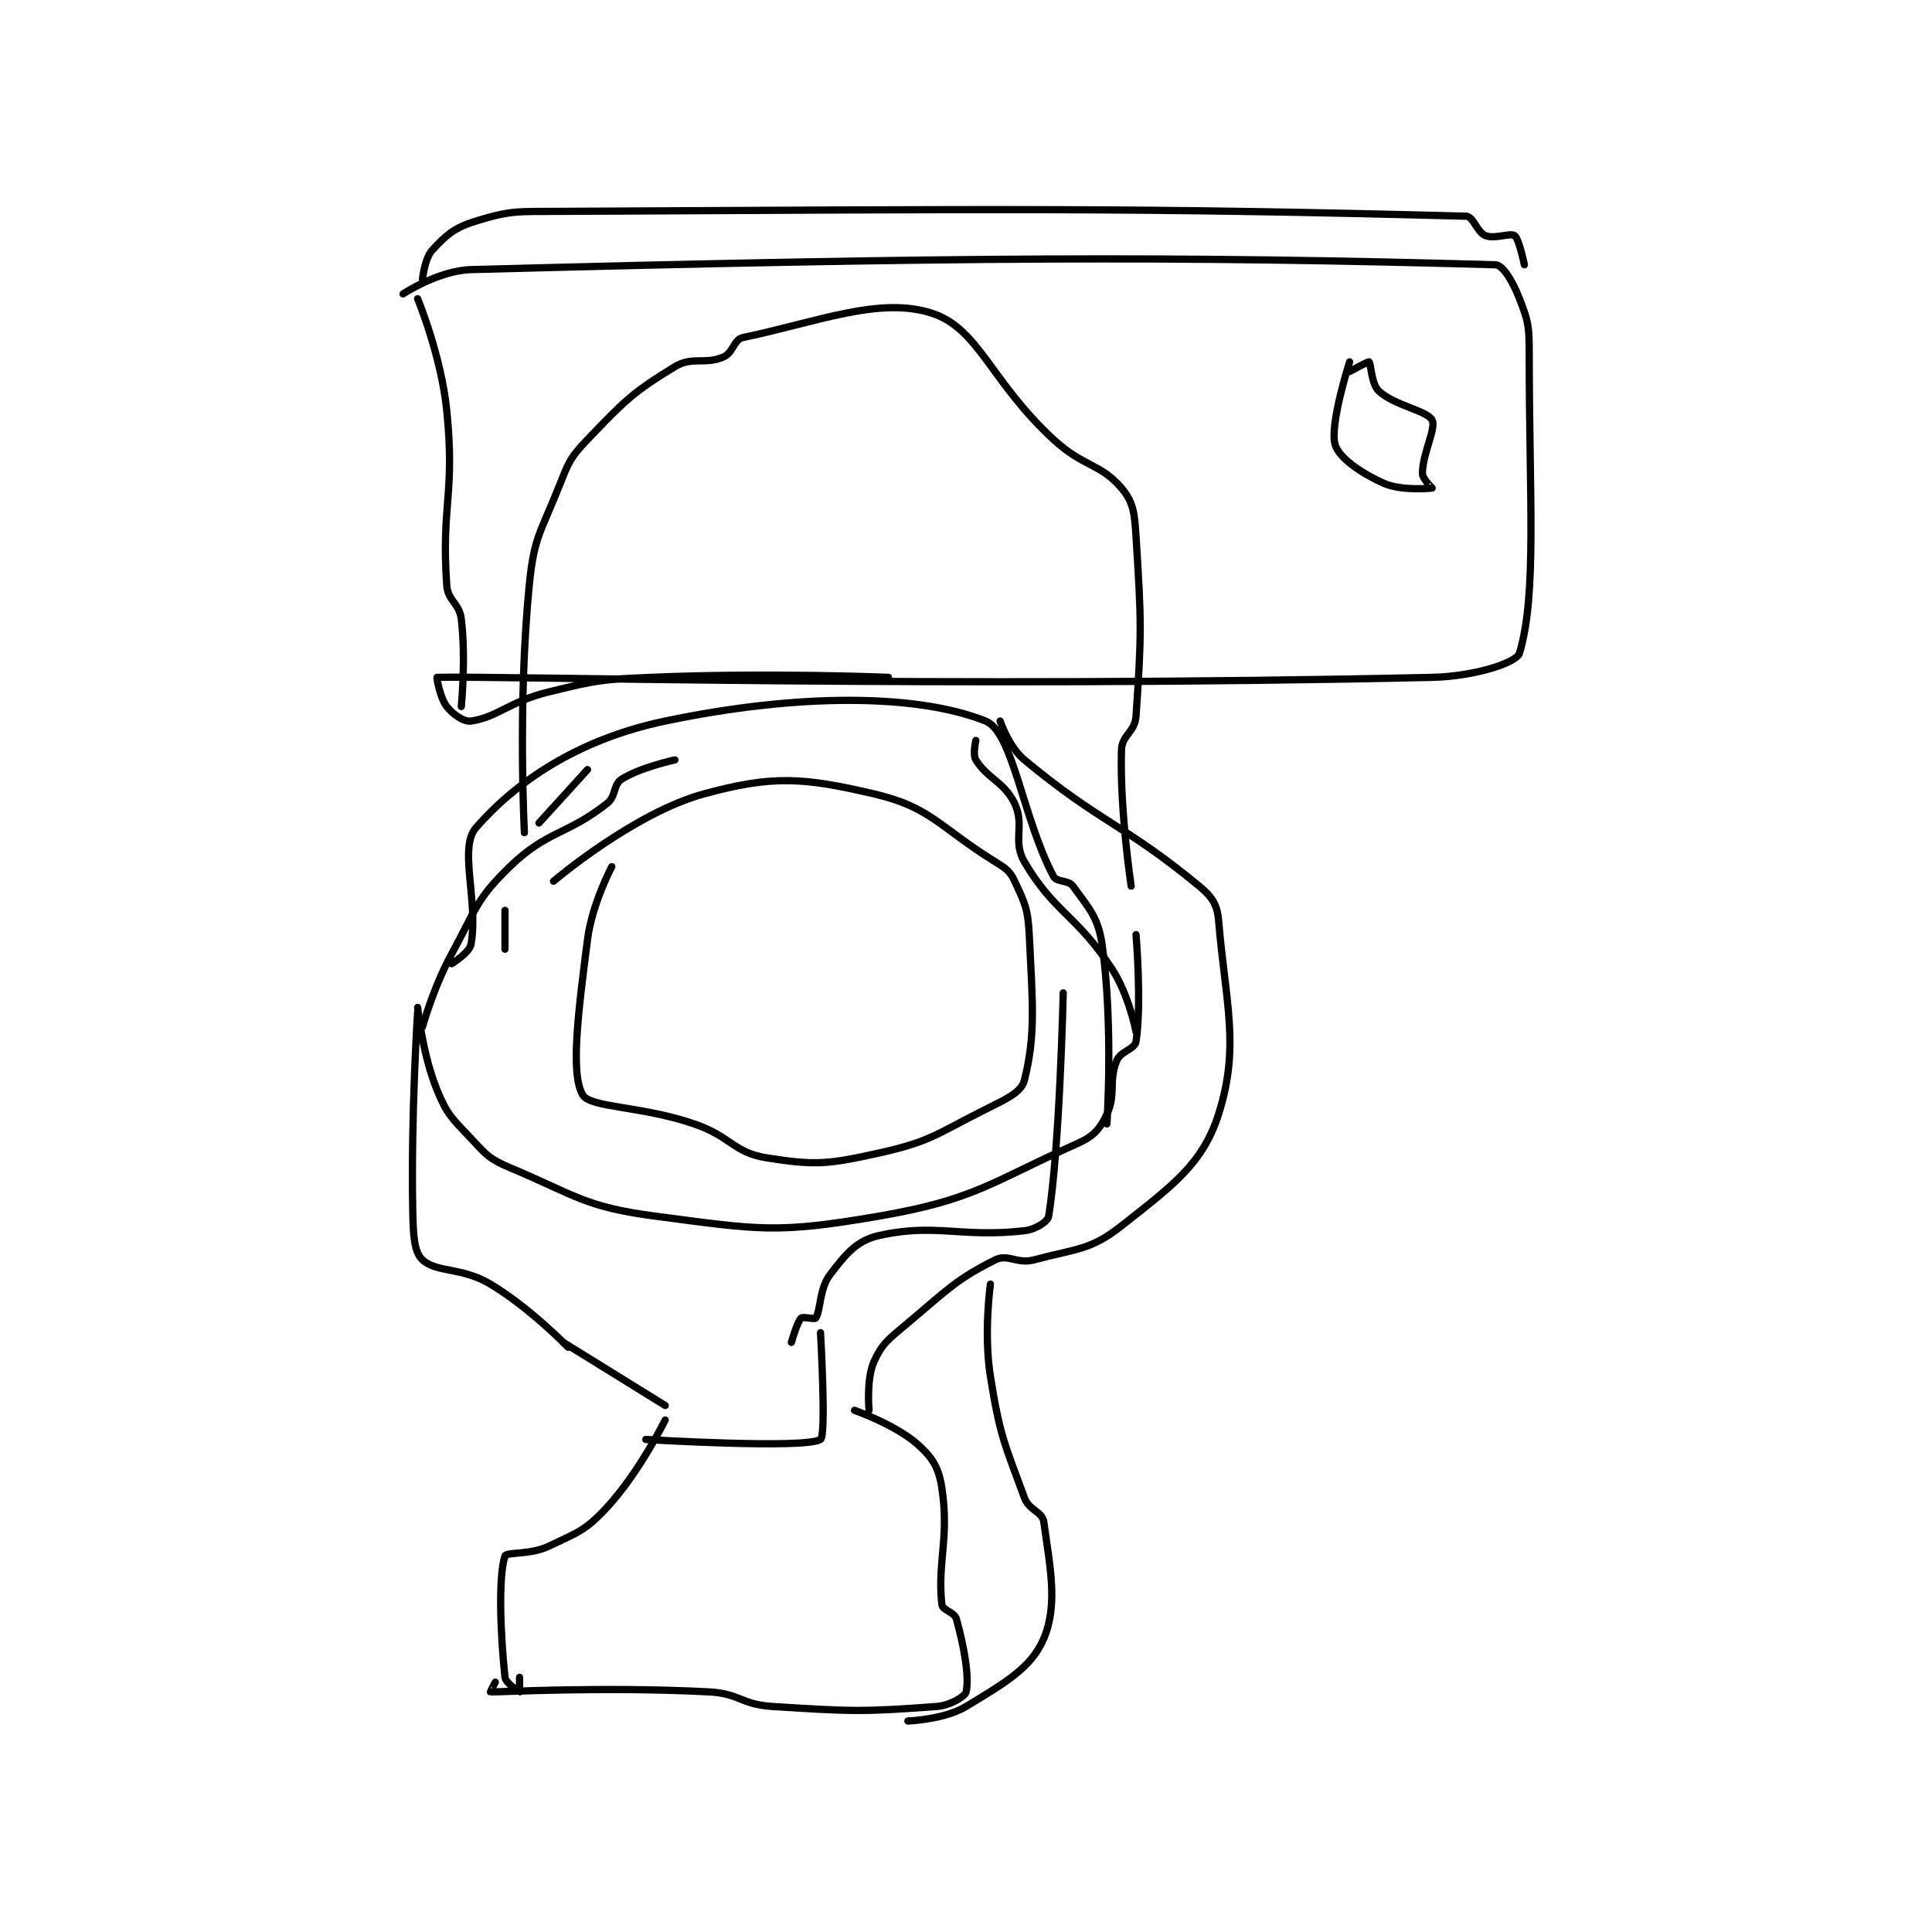 <?xml version="1.0" encoding="utf-8"?>
<!DOCTYPE svg PUBLIC "-//W3C//DTD SVG 1.1//EN" "http://www.w3.org/Graphics/SVG/1.1/DTD/svg11.dtd">
<svg viewBox="0 0 800 800" preserveAspectRatio="xMinYMin meet" xmlns="http://www.w3.org/2000/svg" version="1.1">
<g fill="none" stroke="black" stroke-linecap="round" stroke-linejoin="round" stroke-width="1.493">
<g transform="translate(166.896,87.52) scale(2.01) translate(-212.8,-99.8)">
<path id="0" d="M215.8 264.8 C215.8 264.8 214.408 285.816 214.8 305.8 C214.896 310.695 215.064 314.173 216.8 315.8 C219.652 318.473 224.901 317.261 230.8 320.8 C239.058 325.755 246.8 333.8 246.8 333.8 "/>
<path id="1" d="M348.8 260.8 C348.8 260.8 348.076 292.862 345.8 306.8 C345.613 307.944 343.116 309.535 340.8 309.8 C327.748 311.292 322.467 308.175 310.8 310.8 C306.245 311.825 303.994 314.623 300.8 318.8 C298.495 321.815 298.899 326.151 297.8 327.8 C297.6 328.1 295.153 327.447 294.8 327.8 C293.977 328.623 292.8 332.8 292.8 332.8 "/>
<path id="2" d="M245.8 332.8 L266.8 345.8 "/>
<path id="3" d="M298.8 330.8 C298.8 330.8 300.024 352.052 298.8 352.8 C295.524 354.802 262.8 352.8 262.8 352.8 "/>
<path id="4" d="M266.8 348.8 C266.8 348.8 261.499 359.542 254.8 366.8 C250.405 371.562 248.816 371.935 242.8 374.8 C239.012 376.603 234.078 375.967 233.8 376.8 C232.412 380.965 232.835 392.796 233.8 401.8 C233.928 402.996 236.768 404.8 236.8 404.8 C236.8 404.8 236.8 401.8 236.8 401.8 "/>
<path id="5" d="M305.8 346.8 C305.8 346.8 314.246 349.752 318.8 353.8 C321.88 356.538 323.166 358.612 323.8 362.8 C325.361 373.101 322.84 378.164 323.8 386.8 C323.933 387.999 326.402 388.368 326.8 389.8 C328.414 395.612 329.476 401.756 328.8 404.8 C328.599 405.706 325.577 407.592 322.8 407.8 C307.633 408.938 305.3 408.853 288.8 407.8 C282.398 407.391 282.193 405.131 275.8 404.8 C253.931 403.669 232.515 404.878 230.8 404.8 C230.765 404.798 231.8 402.8 231.8 402.8 "/>
<path id="6" d="M215.8 263.8 C215.8 263.8 216.773 273.37 219.8 280.8 C221.888 285.926 222.871 286.609 226.8 290.8 C230.003 294.216 230.556 295.013 234.8 296.8 C248.593 302.608 250.188 304.877 264.8 306.8 C286.263 309.624 289.803 310.42 310.8 306.8 C330.695 303.37 333.724 299.877 351.8 291.8 C355.089 290.33 356.389 288.798 357.8 285.8 C359.709 281.742 358.111 279.022 359.8 274.8 C360.601 272.796 363.547 272.442 363.8 270.8 C365.004 262.971 363.8 248.8 363.8 248.8 "/>
<path id="7" d="M216.8 267.8 C216.8 267.8 219.041 259.691 222.8 252.8 C227.849 243.543 227.813 241.569 234.8 234.8 C242.536 227.306 246.367 228.399 254.8 221.8 C256.732 220.288 256.065 217.915 257.8 216.8 C261.589 214.364 268.8 212.8 268.8 212.8 "/>
<path id="8" d="M363.8 268.8 C363.8 268.8 362.351 261.204 358.8 255.8 C351.423 244.574 347.009 244.355 340.8 233.8 C338.29 229.532 340.943 226.3 338.8 221.8 C336.681 217.35 333.172 216.655 330.8 212.8 C330.118 211.693 330.8 208.8 330.8 208.8 "/>
<path id="9" d="M222.8 254.8 C222.8 254.8 226.493 252.521 226.8 250.8 C228.376 241.974 224.21 230.928 227.8 226.8 C235.871 217.518 248.52 208.63 266.8 204.8 C294.465 199.004 318.844 199.218 332.8 204.8 C338.467 207.067 340.431 224.769 346.8 236.8 C347.466 238.057 349.87 237.497 350.8 238.8 C353.92 243.167 355.983 245.077 356.8 250.8 C359.162 267.333 357.8 287.8 357.8 287.8 "/>
<path id="10" d="M215.8 117.8 C215.8 117.8 220.65 129.491 221.8 140.8 C223.554 158.043 220.649 160.306 221.8 176.8 C222.03 180.103 224.399 180.46 224.8 183.8 C225.78 191.969 224.8 201.8 224.8 201.8 "/>
<path id="11" d="M212.8 116.8 C212.8 116.8 220.133 111.978 226.8 111.8 C326.347 109.145 372.235 108.979 437.8 110.8 C439.414 110.845 441.43 114.277 442.8 117.8 C444.604 122.439 444.8 123.422 444.8 128.8 C444.8 159.109 446.416 178.685 442.8 190.8 C442.201 192.808 433.524 195.604 424.8 195.8 C326.055 198.014 231.77 195.446 219.8 195.8 C219.694 195.803 220.383 199.979 221.8 201.8 C223.092 203.461 225.326 205.011 226.8 204.8 C232.234 204.024 234.75 200.758 242.8 198.8 C252.819 196.363 253.361 196.247 263.8 195.8 C288.01 194.762 312.8 195.8 312.8 195.8 "/>
<path id="12" d="M216.8 113.8 C216.8 113.8 217.238 109.504 218.8 107.8 C221.641 104.701 223.37 103.163 227.8 101.8 C234.994 99.586 236.359 99.841 244.8 99.8 C337.596 99.345 363.416 99.01 431.8 100.8 C433.301 100.839 434.041 104.097 435.8 104.8 C437.684 105.554 440.968 104.176 441.8 104.8 C442.701 105.476 443.8 110.8 443.8 110.8 "/>
<path id="13" d="M335.8 204.8 C335.8 204.8 337.603 210.149 340.8 212.8 C356.617 225.917 361.203 225.932 376.8 238.8 C379.454 240.989 380.529 242.62 380.8 245.8 C382.275 263.126 385.239 271.816 380.8 285.8 C377.543 296.06 371.241 300.557 360.8 308.8 C354.362 313.882 351.451 313.471 342.8 315.8 C339.32 316.737 337.423 314.489 334.8 315.8 C326.767 319.816 325.063 321.859 316.8 328.8 C312.88 332.093 311.497 332.982 309.8 336.8 C308.205 340.389 308.8 346.8 308.8 346.8 "/>
<path id="14" d="M333.8 320.8 C333.8 320.8 332.38 330.875 333.8 339.8 C335.752 352.067 336.693 353.598 340.8 364.8 C341.764 367.428 344.502 367.64 344.8 369.8 C346.088 379.137 347.751 386.791 344.8 393.8 C342.25 399.856 336.792 402.948 328.8 407.8 C324.292 410.537 316.8 410.8 316.8 410.8 "/>
<path id="15" d="M250.8 214.8 L240.8 225.8 "/>
<path id="16" d="M233.8 243.8 L233.8 251.8 "/>
<path id="17" d="M237.8 227.8 C237.8 227.8 236.396 201.183 238.8 176.8 C239.769 166.974 241.056 166.16 244.8 156.8 C246.873 151.619 247.08 150.675 250.8 146.8 C258.42 138.863 260.06 137.106 268.8 131.8 C272.416 129.605 274.952 131.449 278.8 129.8 C280.825 128.932 280.941 126.189 282.8 125.8 C298.188 122.579 311.063 117.277 321.8 120.8 C331.437 123.962 333.796 134.796 346.8 146.8 C352.965 152.491 356.469 151.705 360.8 156.8 C363.282 159.72 363.49 161.937 363.8 166.8 C364.927 184.456 364.956 186.844 363.8 203.8 C363.575 207.101 360.89 207.643 360.8 210.8 C360.444 223.25 362.8 238.8 362.8 238.8 "/>
<path id="18" d="M255.8 234.8 C255.8 234.8 251.742 242.425 250.8 249.8 C248.866 264.951 247.256 277.407 249.8 281.8 C251.364 284.501 261.769 284.026 272.8 287.8 C280.459 290.42 280.806 293.696 287.8 294.8 C297.719 296.366 300.377 296.116 310.8 293.8 C321.572 291.406 322.541 289.93 332.8 284.8 C337.059 282.671 340.178 281.289 340.8 278.8 C343.153 269.387 342.497 263.082 341.8 248.8 C341.541 243.485 340.873 242.243 338.8 237.8 C337.819 235.698 337.053 235.198 334.8 233.8 C323.092 226.533 321.549 222.542 309.8 219.8 C295.252 216.405 288.961 215.938 274.8 219.8 C260.272 223.762 243.8 237.8 243.8 237.8 "/>
<path id="19" d="M407.8 130.8 C407.8 130.8 403.652 143.7 404.8 147.8 C405.567 150.54 410.018 153.648 414.8 155.8 C418.474 157.453 424.647 156.838 424.8 156.8 C424.82 156.795 422.8 154.909 422.8 153.8 C422.8 149.735 425.687 144.476 424.8 142.8 C423.745 140.807 417.148 139.891 413.8 136.8 C412.274 135.391 412.183 131.055 411.8 130.8 C411.63 130.687 407.8 132.8 407.8 132.8 "/>
</g>
</g>
</svg>
